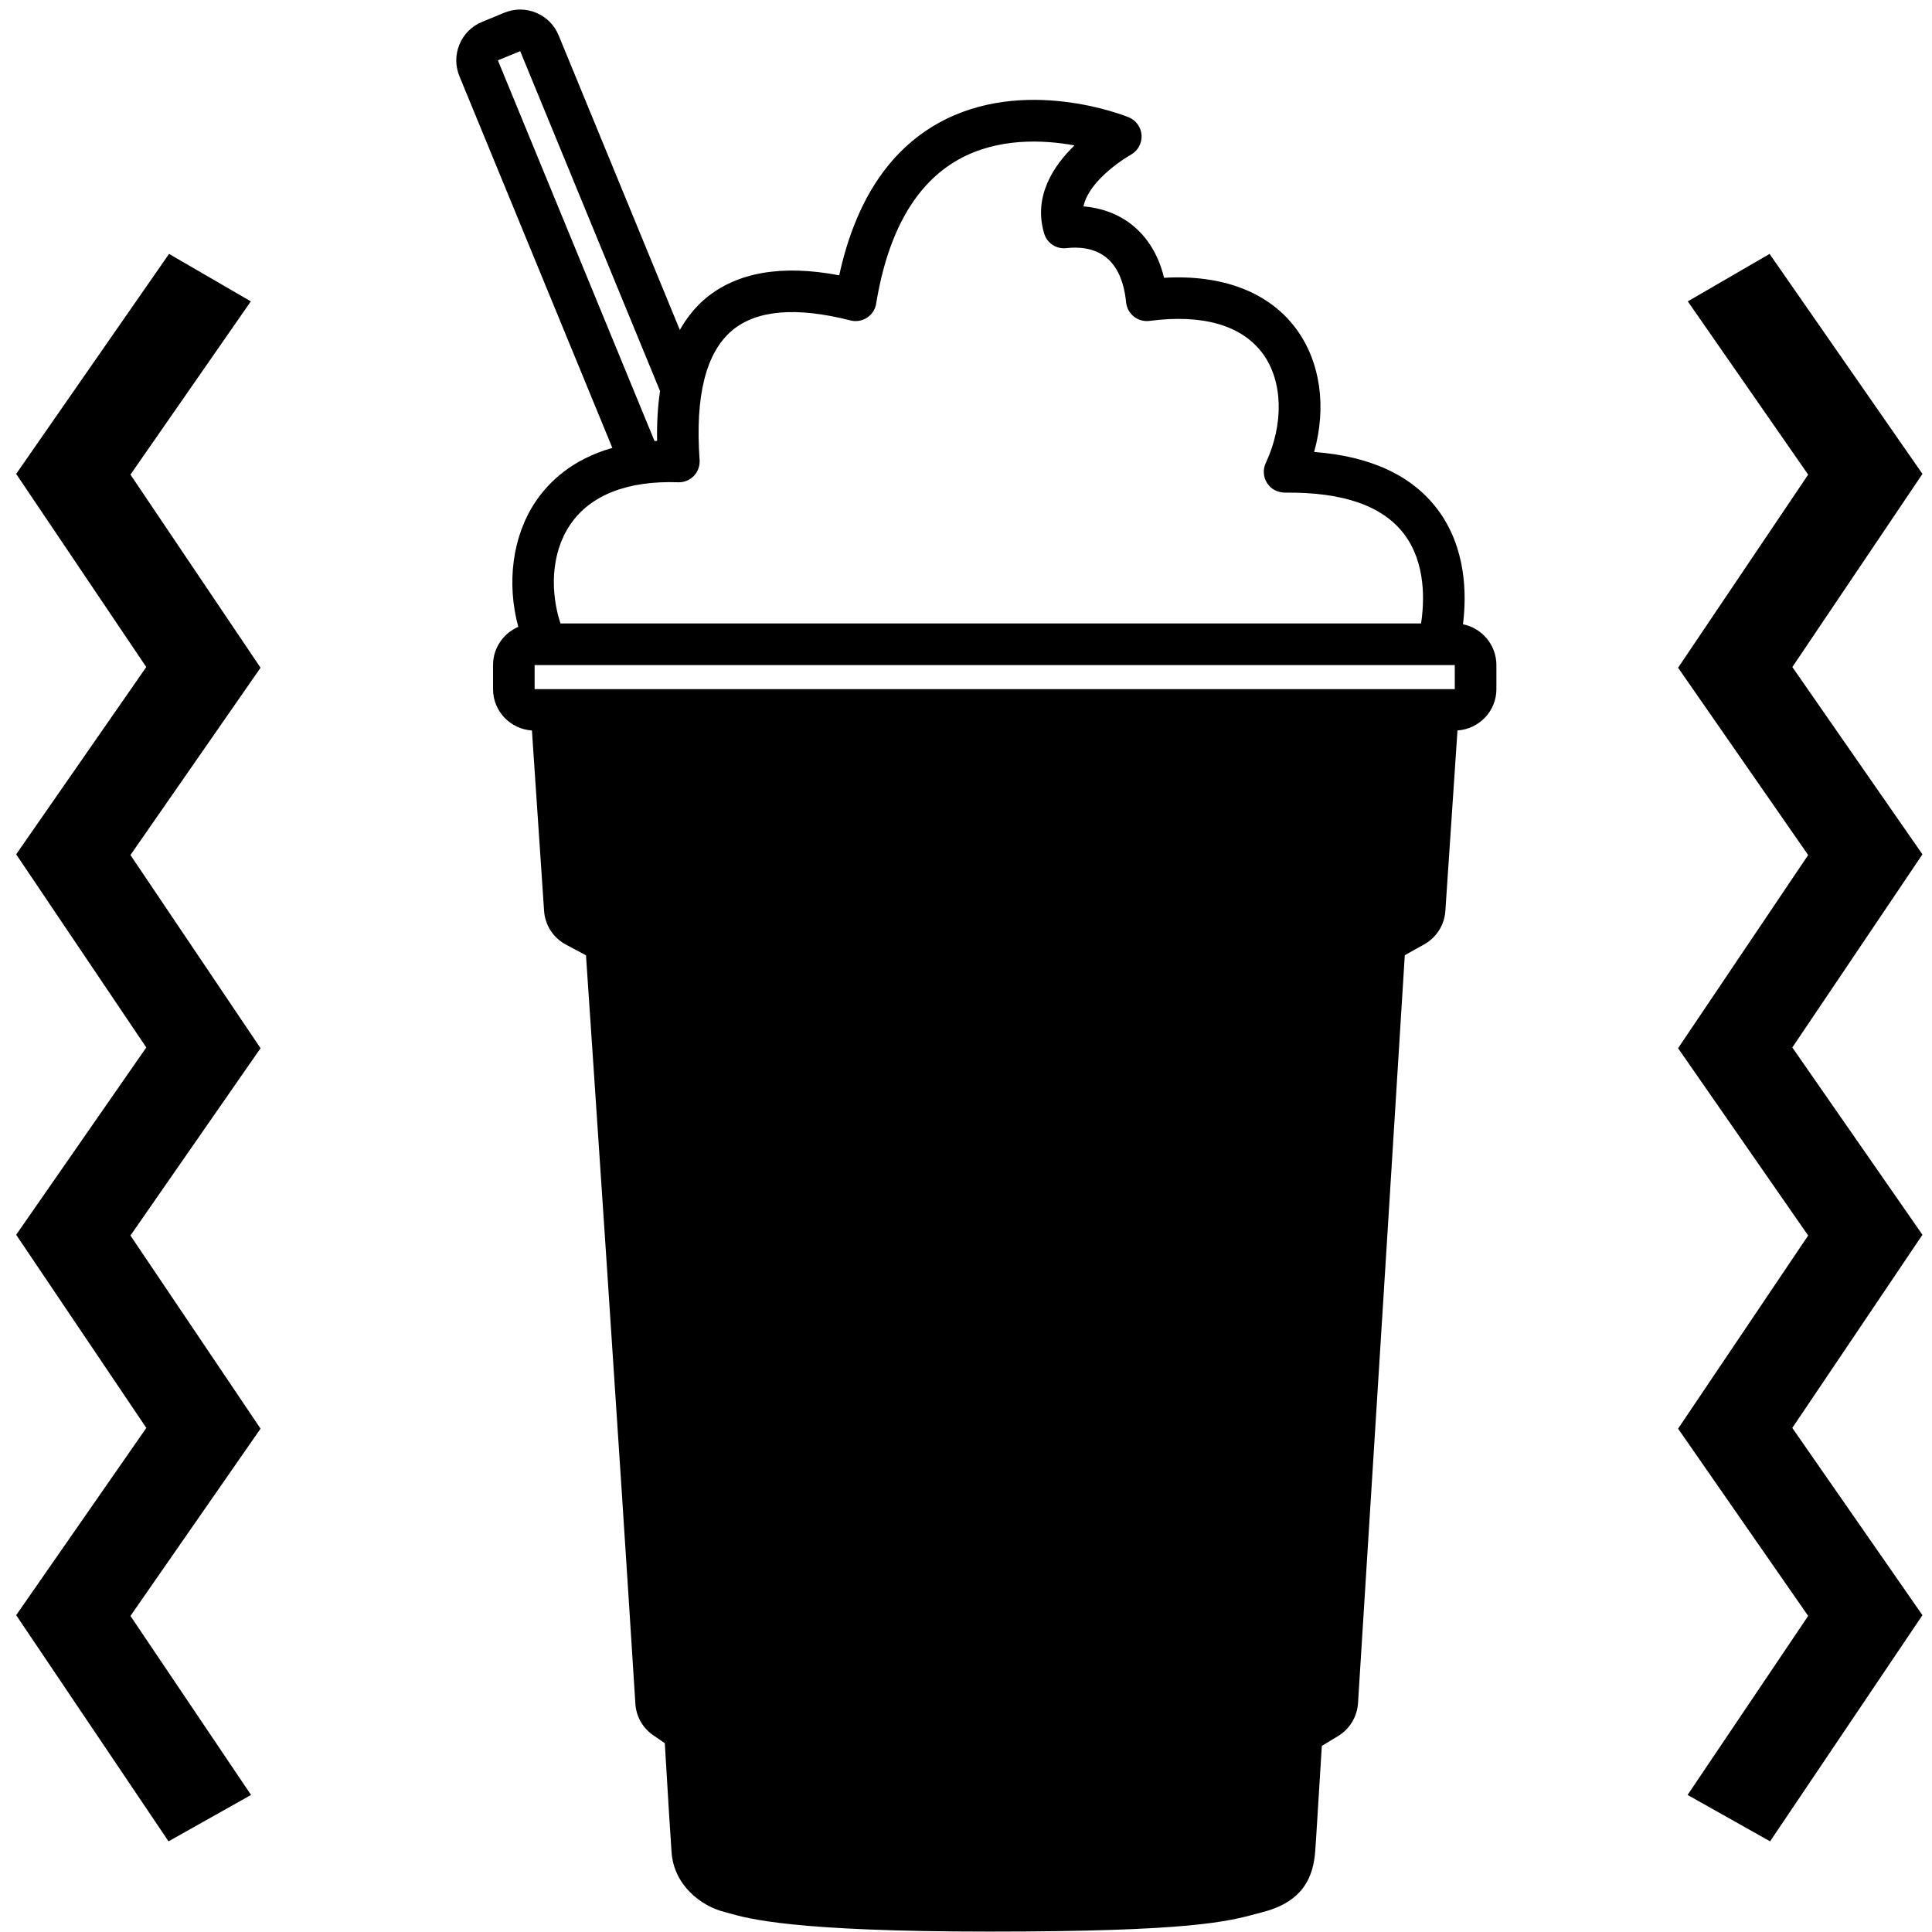 <?xml version="1.0" encoding="UTF-8" standalone="no"?>
<svg width="92px" height="92px" viewBox="0 0 92 92" version="1.1" xmlns="http://www.w3.org/2000/svg" xmlns:xlink="http://www.w3.org/1999/xlink" xmlns:sketch="http://www.bohemiancoding.com/sketch/ns">
    <!-- Generator: Sketch 3.4.4 (17249) - http://www.bohemiancoding.com/sketch -->
    <title>logo-shaken</title>
    <desc>Created with Sketch.</desc>
    <defs></defs>
    <g id="Page-1" stroke="none" stroke-width="1" fill="none" fill-rule="evenodd" sketch:type="MSPage">
        <g id="logo-shaken" sketch:type="MSLayerGroup" transform="translate(-19, -17)">
            <g id="Page-1" sketch:type="MSShapeGroup">
                <g id="logo">
                    <path d="M88.665,46.728 C88.839,45.354 88.841,43.089 87.445,41.244 C86.231,39.638 84.261,38.725 81.578,38.522 C82.174,36.396 81.885,34.249 80.738,32.68 C79.454,30.924 77.238,30.066 74.432,30.228 C74.17,29.159 73.664,28.319 72.919,27.719 C72.28,27.204 71.476,26.9 70.594,26.829 C70.876,25.49 72.823,24.382 72.844,24.371 C73.181,24.188 73.382,23.828 73.36,23.445 C73.339,23.063 73.099,22.727 72.744,22.583 C72.541,22.5 67.736,20.59 63.669,22.871 C61.301,24.199 59.72,26.631 58.963,30.11 C56.231,29.592 54.091,29.962 52.596,31.212 C52.108,31.62 51.706,32.127 51.373,32.711 L45.602,18.683 C45.4,18.193 45.021,17.812 44.532,17.609 C44.044,17.404 43.505,17.403 43.016,17.605 L41.956,18.042 C41.466,18.243 41.085,18.622 40.881,19.111 C40.677,19.601 40.676,20.138 40.877,20.628 L48.16,38.329 C46.254,38.869 45.137,39.94 44.494,40.902 C43.395,42.548 43.118,44.774 43.68,46.85 C42.974,47.153 42.478,47.854 42.478,48.67 L42.478,49.818 C42.478,50.866 43.299,51.718 44.33,51.785 L44.908,60.368 C44.953,61.051 45.341,61.653 45.943,61.978 L46.904,62.491 C47.153,66.159 48.437,85.118 49.256,98.134 C49.295,98.753 49.616,99.306 50.137,99.652 L50.657,100.007 C50.82,102.821 50.929,104.46 50.966,105.006 L50.978,105.181 C51.076,106.75 52.365,107.77 53.523,108.053 L53.697,108.1 C54.617,108.364 56.771,108.98 66.11,108.98 C75.689,108.98 77.457,108.504 78.878,108.12 L79.146,108.048 C81.158,107.525 81.528,106.258 81.625,105.215 C81.632,105.143 81.65,104.953 81.944,100.138 L82.718,99.67 C83.271,99.334 83.626,98.751 83.667,98.107 C84.504,84.85 85.684,65.886 85.895,62.485 L86.815,61.972 C87.404,61.644 87.783,61.047 87.827,60.375 L88.404,51.783 C89.436,51.716 90.257,50.864 90.257,49.816 L90.257,48.669 C90.256,47.71 89.572,46.909 88.665,46.728 L88.665,46.728 L88.665,46.728 L88.665,46.728 Z M44.458,49.817 L44.458,48.669 L45.043,48.669 L45.044,48.669 L87.473,48.669 L87.476,48.669 L87.479,48.669 L88.275,48.669 L88.276,49.817 L44.458,49.817 L44.458,49.817 L44.458,49.817 L44.458,49.817 Z M42.709,19.873 L43.771,19.436 L50.43,35.62 C50.324,36.346 50.274,37.133 50.291,37.991 C50.248,37.993 50.212,38.001 50.169,38.004 L42.709,19.873 L42.709,19.873 L42.709,19.873 L42.709,19.873 Z M46.141,42.001 C47.089,40.582 48.871,39.881 51.291,39.965 C51.571,39.977 51.845,39.865 52.04,39.662 C52.235,39.46 52.335,39.183 52.315,38.902 C52.094,35.855 52.617,33.779 53.867,32.732 C55.028,31.761 56.923,31.601 59.5,32.259 C59.77,32.327 60.056,32.28 60.288,32.128 C60.52,31.976 60.679,31.733 60.722,31.459 C61.278,28.059 62.592,25.753 64.628,24.605 C66.502,23.55 68.671,23.651 70.167,23.924 C69.164,24.893 68.196,26.351 68.72,28.115 C68.857,28.576 69.298,28.873 69.784,28.816 C70.316,28.754 71.079,28.781 71.677,29.262 C72.206,29.687 72.524,30.406 72.624,31.398 C72.651,31.664 72.785,31.909 72.995,32.075 C73.204,32.241 73.472,32.314 73.738,32.281 C76.277,31.947 78.145,32.49 79.139,33.849 C80.091,35.151 80.144,37.192 79.274,39.049 C79.13,39.358 79.153,39.719 79.339,40.005 C79.524,40.293 79.817,40.445 80.183,40.459 C82.958,40.427 84.839,41.087 85.859,42.429 C86.918,43.82 86.823,45.684 86.67,46.687 L45.689,46.687 C45.222,45.272 45.196,43.416 46.141,42.001 L46.141,42.001 Z" id="Shape" fill="#000000"></path>
                    <rect id="Rectangle-1" x="0" y="0" width="128" height="128"></rect>
                    <path d="M25.212,57.716 L31.407,48.797 L25.212,39.601 L30.944,31.351 L27.049,29.091 L19.77,39.567 L25.965,48.764 L19.77,57.683 L25.966,66.88 L19.77,75.799 L25.968,84.996 L19.77,93.914 L19.961,94.196 L27.025,104.683 L30.954,102.473 L25.212,93.949 L31.407,85.031 L25.212,75.834 L31.407,66.915 L25.212,57.716 Z" id="Shape" fill="#000000"></path>
                    <path d="M104.351,57.716 L110.545,48.797 L104.351,39.601 L110.083,31.351 L106.188,29.091 L98.909,39.567 L105.104,48.764 L98.909,57.683 L105.105,66.88 L98.909,75.799 L105.106,84.996 L98.909,93.914 L99.1,94.196 L106.164,104.683 L110.093,102.473 L104.351,93.949 L110.545,85.031 L104.351,75.834 L110.545,66.915 L104.351,57.716 Z" id="Shape" fill="#000000" transform="translate(104.727, 66.887) scale(-1, 1) translate(-104.727, -66.887) "></path>
                </g>
            </g>
        </g>
    </g>
</svg>